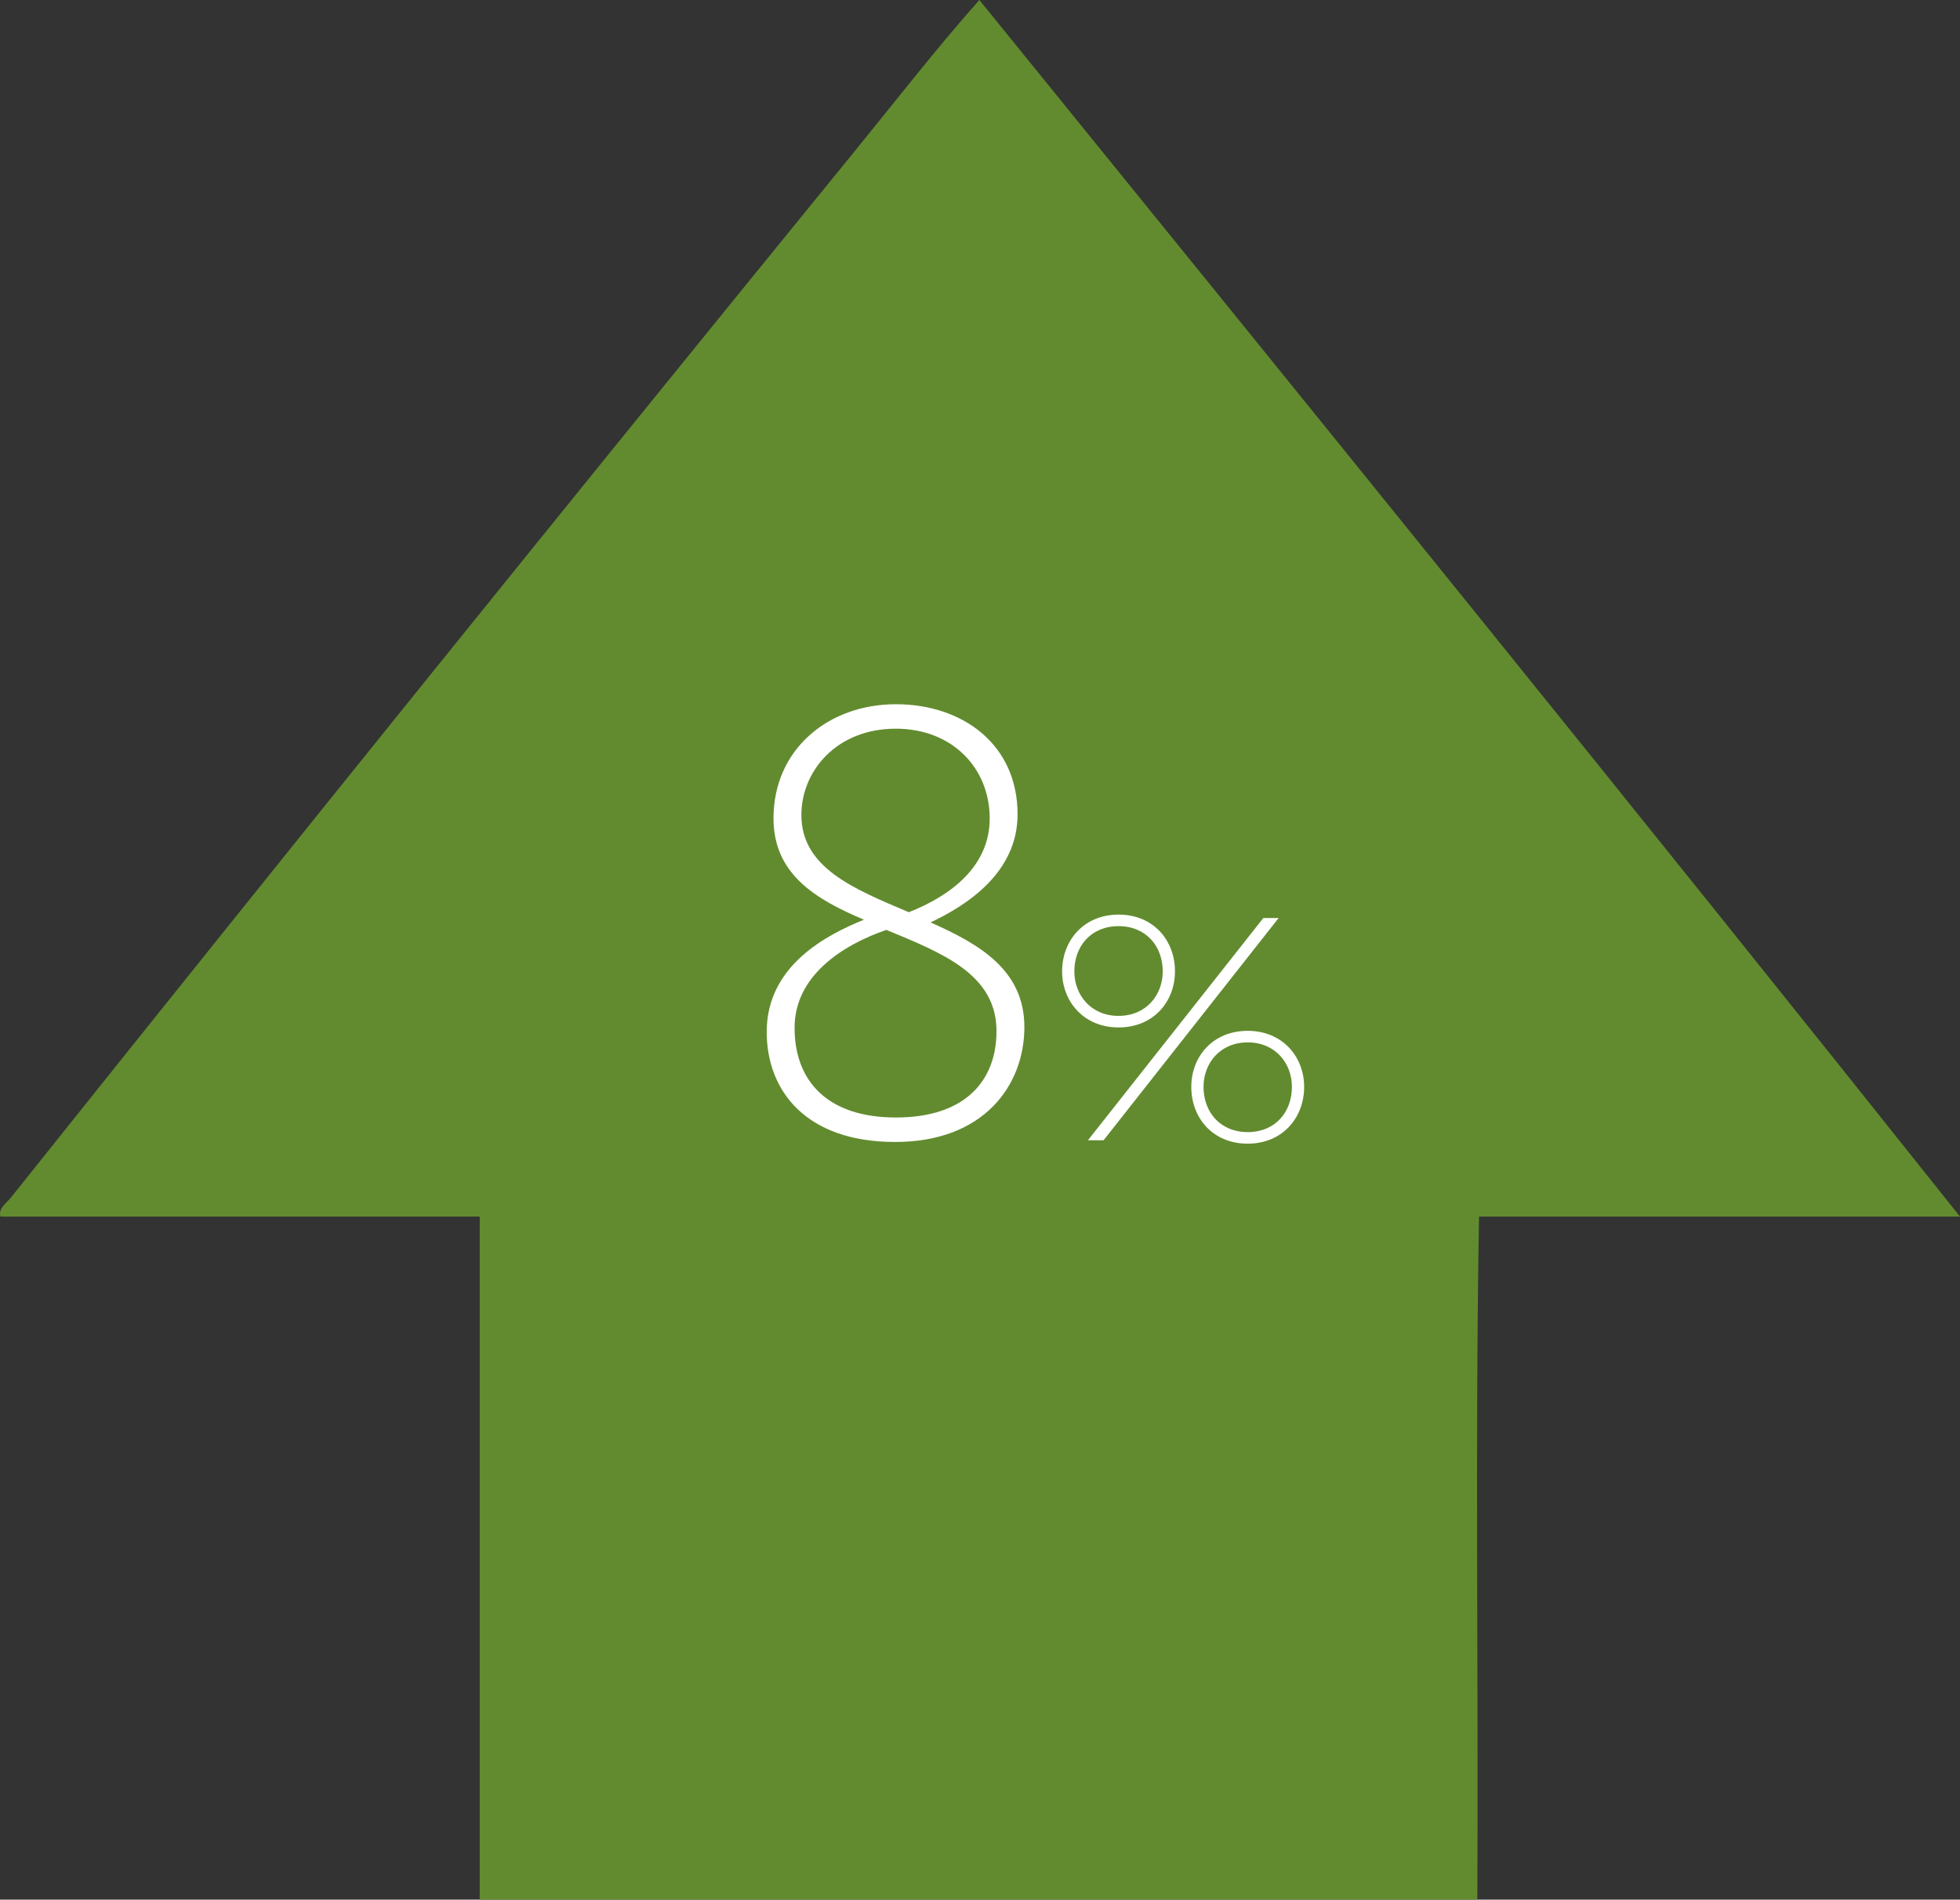 <?xml version="1.0" encoding="utf-8"?>
<!-- Generator: Adobe Illustrator 13.0.0, SVG Export Plug-In . SVG Version: 6.00 Build 14948)  -->
<!DOCTYPE svg PUBLIC "-//W3C//DTD SVG 1.1//EN" "http://www.w3.org/Graphics/SVG/1.1/DTD/svg11.dtd">
<svg version="1.1" id="Layer_1" xmlns="http://www.w3.org/2000/svg" xmlns:xlink="http://www.w3.org/1999/xlink" x="0px" y="0px"
	 width="1153.131px" height="1117.86px" viewBox="0 0 1153.131 1117.86" enable-background="new 0 0 1153.131 1117.86"
	 xml:space="preserve">
<rect x="0" y="0" width="1153.131" height="1117.86" fill="#333333" stroke="none"/>
<path fill-rule="evenodd" clip-rule="evenodd" fill="#628B2F" d="M576.204,0c192.68,237.587,387.729,478.175,576.928,715.911
	c-94.32,0-188.645,0-282.965,0c-2.332,131.984-0.334,268.297-1,401.949c-195.641,0-391.286,0-586.926,0
	c0-133.982,0-267.969,0-401.949c-93.989,0-187.976,0-281.965,0c-1.534-4.748,3.739-8.167,5.999-10.999
	c162.777-203.961,329.29-410.533,494.938-613.923C525.934,60.634,552.23,26.839,576.204,0z"/>
<g>
	<path fill="#FFFFFF" d="M602.673,604.403c0,34-23.6,67.6-75.999,67.6c-52.799,0-75.599-30.399-75.599-64.799
		c0-39.199,35.6-57.199,57.199-65.999c-28.399-12-53.199-26.8-53.199-59.599c0-40.799,32.399-67.199,71.999-67.199
		c39.199,0,71.599,23.6,71.599,64.799c0,34.399-30,53.599-51.199,63.599C576.274,555.604,602.673,570.803,602.673,604.403z
		 M467.475,604.803c0,31.6,19.6,52.799,59.6,52.799c41.599,0,59.199-22.398,59.199-50.799c0-33.6-32-45.999-64.8-59.599
		C494.675,556.404,467.475,574.803,467.475,604.803z M582.274,481.605c0-29.6-22-52.799-55.199-52.799
		c-35.2,0-55.6,25.2-55.6,50.799c0,31.199,31.199,43.599,63.199,57.199C559.074,527.205,582.274,510.005,582.274,481.605z"/>
	<path fill="#FFFFFF" d="M658.073,604.604c-20.399,0-33.199-15.2-33.199-33c0-18.2,12.8-33.399,33.199-33.399
		c20.6,0,33.199,15.2,33.199,33.399C691.272,589.404,678.672,604.604,658.073,604.604z M658.073,545.004c-16.2,0-26,11.8-26,26.6
		c0,14,9.8,26.199,26,26.199c16.199,0,25.999-12.199,25.999-26.199C684.072,556.804,674.272,545.004,658.073,545.004z
		 M649.273,671.002h-9.2l103.198-130.798h9L649.273,671.002z M734.072,673.002c-20.6,0-33.2-15.199-33.2-33.399
		c0-17.8,12.601-32.999,33.2-32.999c20.399,0,33.199,15.199,33.199,32.999C767.271,657.803,754.471,673.002,734.072,673.002z
		 M734.072,613.403c-16.2,0-26,12.2-26,26.2c0,14.8,9.8,26.6,26,26.6c16.199,0,25.999-11.8,25.999-26.6
		C760.071,625.603,750.271,613.403,734.072,613.403z"/>
</g>
</svg>
